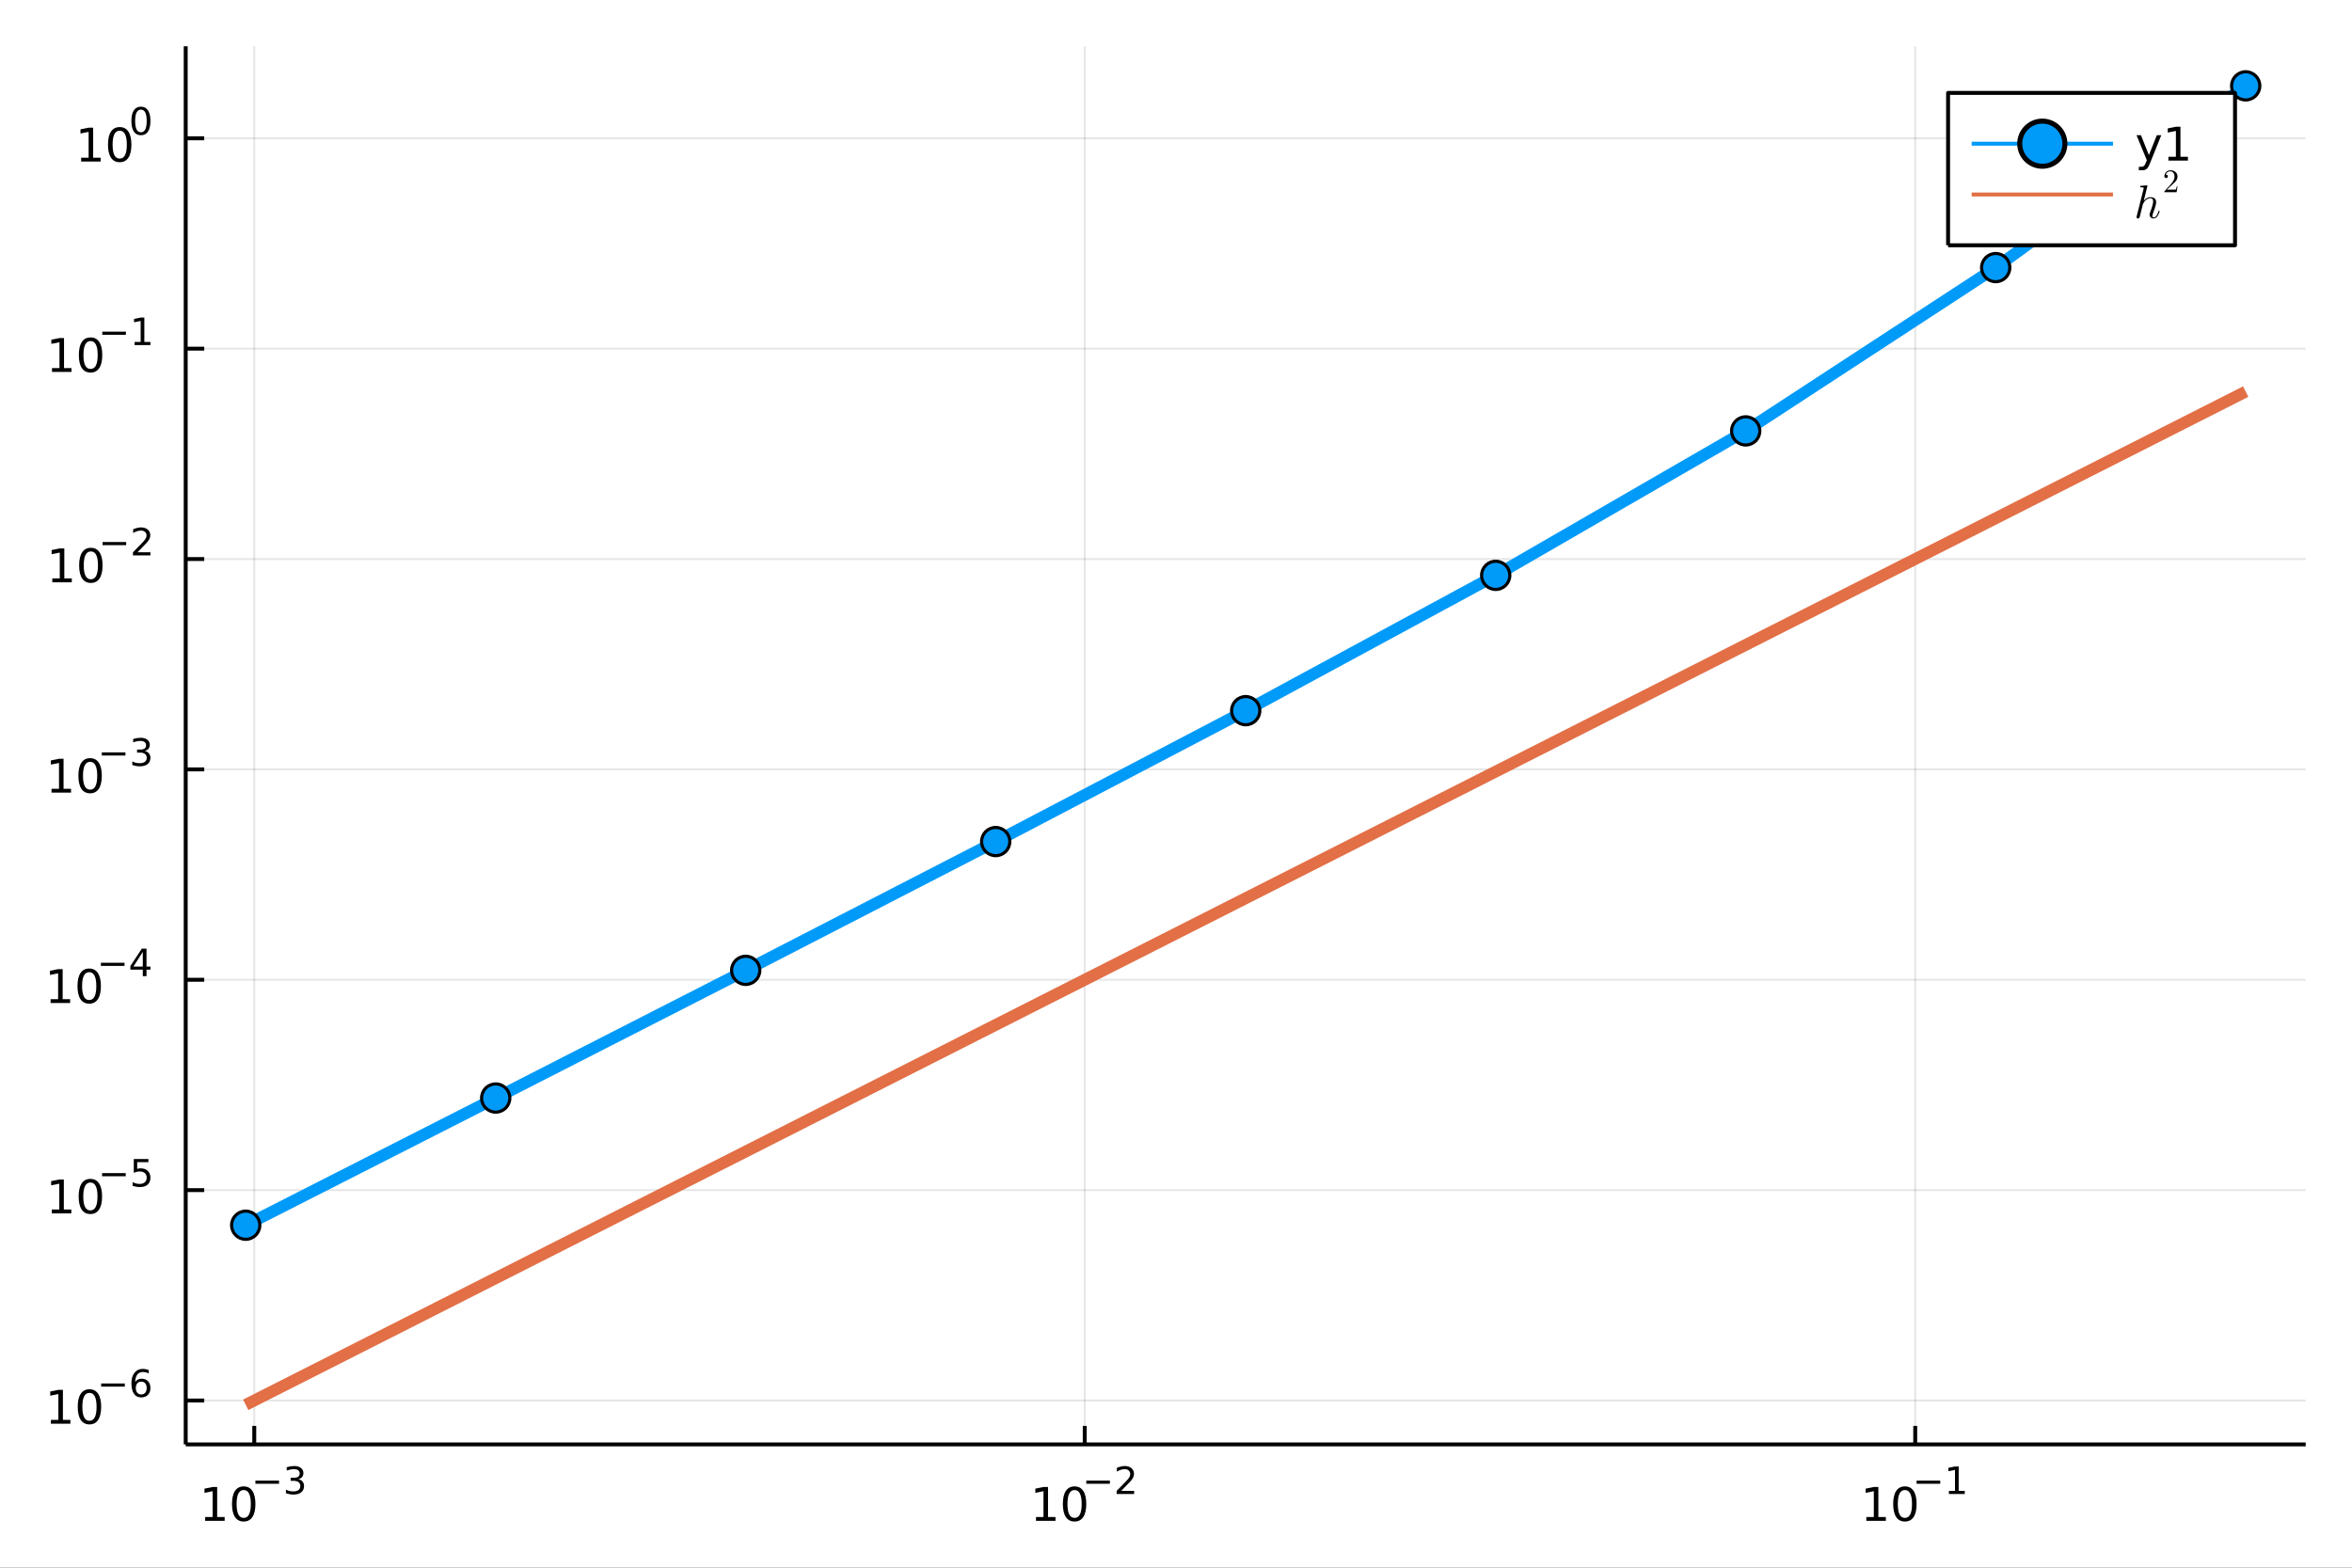 <?xml version="1.0" encoding="utf-8"?>
<svg xmlns="http://www.w3.org/2000/svg" xmlns:xlink="http://www.w3.org/1999/xlink" width="600" height="400" viewBox="0 0 2400 1600">
<rect x="0" y="0" width="2400" height="1600" fill="#333333" stroke="none"/>
<defs>
  <clipPath id="clip410">
    <rect x="0" y="0" width="2400" height="1600"/>
  </clipPath>
</defs>
<path clip-path="url(#clip410)" d="
M0 1600 L2400 1600 L2400 0 L0 0  Z
  " fill="#ffffff" fill-rule="evenodd" fill-opacity="1"/>
<defs>
  <clipPath id="clip411">
    <rect x="480" y="0" width="1681" height="1600"/>
  </clipPath>
</defs>
<defs>
  <clipPath id="clip412">
    <rect x="193" y="47" width="2160" height="1440"/>
  </clipPath>
</defs>
<path clip-path="url(#clip410)" d="
M189.496 1474.16 L2352.76 1474.16 L2352.76 47.244 L189.496 47.244  Z
  " fill="#ffffff" fill-rule="evenodd" fill-opacity="1"/>
<defs>
  <clipPath id="clip413">
    <rect x="189" y="47" width="2164" height="1428"/>
  </clipPath>
</defs>
<polyline clip-path="url(#clip413)" style="stroke:#000000; stroke-linecap:butt; stroke-linejoin:round; stroke-width:2; stroke-opacity:0.1; fill:none" points="
  259.449,1474.16 259.449,47.244 
  "/>
<polyline clip-path="url(#clip413)" style="stroke:#000000; stroke-linecap:butt; stroke-linejoin:round; stroke-width:2; stroke-opacity:0.1; fill:none" points="
  1106.88,1474.16 1106.88,47.244 
  "/>
<polyline clip-path="url(#clip413)" style="stroke:#000000; stroke-linecap:butt; stroke-linejoin:round; stroke-width:2; stroke-opacity:0.1; fill:none" points="
  1954.31,1474.16 1954.31,47.244 
  "/>
<polyline clip-path="url(#clip410)" style="stroke:#000000; stroke-linecap:butt; stroke-linejoin:round; stroke-width:4; stroke-opacity:1; fill:none" points="
  189.496,1474.16 2352.76,1474.16 
  "/>
<polyline clip-path="url(#clip410)" style="stroke:#000000; stroke-linecap:butt; stroke-linejoin:round; stroke-width:4; stroke-opacity:1; fill:none" points="
  259.449,1474.16 259.449,1455.27 
  "/>
<polyline clip-path="url(#clip410)" style="stroke:#000000; stroke-linecap:butt; stroke-linejoin:round; stroke-width:4; stroke-opacity:1; fill:none" points="
  1106.88,1474.16 1106.88,1455.27 
  "/>
<polyline clip-path="url(#clip410)" style="stroke:#000000; stroke-linecap:butt; stroke-linejoin:round; stroke-width:4; stroke-opacity:1; fill:none" points="
  1954.31,1474.16 1954.31,1455.27 
  "/>
<path clip-path="url(#clip410)" d="M209.329 1548.29 L216.968 1548.29 L216.968 1521.92 L208.658 1523.59 L208.658 1519.33 L216.921 1517.66 L221.597 1517.66 L221.597 1548.29 L229.236 1548.29 L229.236 1552.22 L209.329 1552.22 L209.329 1548.29 Z" fill="#000000" fill-rule="evenodd" fill-opacity="1" /><path clip-path="url(#clip410)" d="M248.681 1520.74 Q245.069 1520.74 243.241 1524.31 Q241.435 1527.85 241.435 1534.98 Q241.435 1542.09 243.241 1545.65 Q245.069 1549.19 248.681 1549.19 Q252.315 1549.19 254.12 1545.65 Q255.949 1542.09 255.949 1534.98 Q255.949 1527.85 254.12 1524.31 Q252.315 1520.74 248.681 1520.74 M248.681 1517.04 Q254.491 1517.04 257.546 1521.65 Q260.625 1526.23 260.625 1534.98 Q260.625 1543.71 257.546 1548.31 Q254.491 1552.9 248.681 1552.9 Q242.87 1552.9 239.792 1548.31 Q236.736 1543.71 236.736 1534.98 Q236.736 1526.23 239.792 1521.65 Q242.87 1517.04 248.681 1517.04 Z" fill="#000000" fill-rule="evenodd" fill-opacity="1" /><path clip-path="url(#clip410)" d="M260.625 1511.14 L284.737 1511.14 L284.737 1514.34 L260.625 1514.34 L260.625 1511.14 Z" fill="#000000" fill-rule="evenodd" fill-opacity="1" /><path clip-path="url(#clip410)" d="M304.447 1509.67 Q307.174 1510.26 308.698 1512.1 Q310.24 1513.94 310.24 1516.65 Q310.24 1520.81 307.381 1523.08 Q304.522 1525.36 299.256 1525.36 Q297.488 1525.36 295.607 1525 Q293.745 1524.66 291.752 1523.97 L291.752 1520.3 Q293.332 1521.22 295.212 1521.69 Q297.093 1522.16 299.143 1522.16 Q302.717 1522.16 304.579 1520.75 Q306.459 1519.34 306.459 1516.65 Q306.459 1514.17 304.71 1512.78 Q302.98 1511.37 299.877 1511.37 L296.604 1511.37 L296.604 1508.24 L300.027 1508.24 Q302.83 1508.24 304.315 1507.13 Q305.801 1506.01 305.801 1503.9 Q305.801 1501.74 304.259 1500.59 Q302.736 1499.42 299.877 1499.42 Q298.316 1499.42 296.529 1499.76 Q294.742 1500.1 292.598 1500.82 L292.598 1497.43 Q294.761 1496.83 296.642 1496.53 Q298.541 1496.23 300.215 1496.23 Q304.541 1496.23 307.061 1498.2 Q309.582 1500.16 309.582 1503.51 Q309.582 1505.84 308.246 1507.45 Q306.911 1509.05 304.447 1509.67 Z" fill="#000000" fill-rule="evenodd" fill-opacity="1" /><path clip-path="url(#clip410)" d="M1057.14 1548.29 L1064.78 1548.29 L1064.78 1521.92 L1056.47 1523.59 L1056.47 1519.33 L1064.74 1517.66 L1069.41 1517.66 L1069.41 1548.29 L1077.05 1548.29 L1077.05 1552.22 L1057.14 1552.22 L1057.14 1548.29 Z" fill="#000000" fill-rule="evenodd" fill-opacity="1" /><path clip-path="url(#clip410)" d="M1096.49 1520.74 Q1092.88 1520.74 1091.05 1524.31 Q1089.25 1527.85 1089.25 1534.98 Q1089.25 1542.09 1091.05 1545.65 Q1092.88 1549.19 1096.49 1549.19 Q1100.13 1549.19 1101.93 1545.65 Q1103.76 1542.09 1103.76 1534.98 Q1103.76 1527.85 1101.93 1524.31 Q1100.13 1520.74 1096.49 1520.74 M1096.49 1517.04 Q1102.3 1517.04 1105.36 1521.65 Q1108.44 1526.23 1108.44 1534.98 Q1108.44 1543.71 1105.36 1548.31 Q1102.3 1552.9 1096.49 1552.9 Q1090.68 1552.9 1087.61 1548.31 Q1084.55 1543.71 1084.55 1534.98 Q1084.55 1526.23 1087.61 1521.65 Q1090.68 1517.04 1096.49 1517.04 Z" fill="#000000" fill-rule="evenodd" fill-opacity="1" /><path clip-path="url(#clip410)" d="M1108.44 1511.14 L1132.55 1511.14 L1132.55 1514.34 L1108.44 1514.34 L1108.44 1511.14 Z" fill="#000000" fill-rule="evenodd" fill-opacity="1" /><path clip-path="url(#clip410)" d="M1144.02 1521.62 L1157.28 1521.62 L1157.28 1524.81 L1139.45 1524.81 L1139.45 1521.62 Q1141.62 1519.38 1145.34 1515.62 Q1149.08 1511.84 1150.04 1510.75 Q1151.87 1508.7 1152.58 1507.29 Q1153.31 1505.86 1153.31 1504.48 Q1153.31 1502.24 1151.73 1500.83 Q1150.17 1499.42 1147.65 1499.42 Q1145.87 1499.42 1143.87 1500.04 Q1141.9 1500.67 1139.64 1501.93 L1139.64 1498.09 Q1141.94 1497.17 1143.93 1496.7 Q1145.92 1496.23 1147.58 1496.23 Q1151.94 1496.23 1154.54 1498.41 Q1157.13 1500.59 1157.13 1504.24 Q1157.13 1505.97 1156.47 1507.53 Q1155.83 1509.07 1154.12 1511.18 Q1153.65 1511.72 1151.13 1514.34 Q1148.61 1516.93 1144.02 1521.62 Z" fill="#000000" fill-rule="evenodd" fill-opacity="1" /><path clip-path="url(#clip410)" d="M1904.42 1548.29 L1912.06 1548.29 L1912.06 1521.92 L1903.75 1523.59 L1903.75 1519.33 L1912.01 1517.66 L1916.69 1517.66 L1916.69 1548.29 L1924.33 1548.29 L1924.33 1552.22 L1904.42 1552.22 L1904.42 1548.29 Z" fill="#000000" fill-rule="evenodd" fill-opacity="1" /><path clip-path="url(#clip410)" d="M1943.77 1520.74 Q1940.16 1520.74 1938.33 1524.31 Q1936.53 1527.85 1936.53 1534.98 Q1936.53 1542.09 1938.33 1545.65 Q1940.16 1549.19 1943.77 1549.19 Q1947.41 1549.19 1949.21 1545.65 Q1951.04 1542.09 1951.04 1534.98 Q1951.04 1527.85 1949.21 1524.31 Q1947.41 1520.74 1943.77 1520.74 M1943.77 1517.04 Q1949.58 1517.04 1952.64 1521.65 Q1955.72 1526.23 1955.72 1534.98 Q1955.72 1543.71 1952.64 1548.31 Q1949.58 1552.9 1943.77 1552.9 Q1937.96 1552.9 1934.88 1548.31 Q1931.83 1543.71 1931.83 1534.98 Q1931.83 1526.23 1934.88 1521.65 Q1937.96 1517.04 1943.77 1517.04 Z" fill="#000000" fill-rule="evenodd" fill-opacity="1" /><path clip-path="url(#clip410)" d="M1955.72 1511.14 L1979.83 1511.14 L1979.83 1514.34 L1955.72 1514.34 L1955.72 1511.14 Z" fill="#000000" fill-rule="evenodd" fill-opacity="1" /><path clip-path="url(#clip410)" d="M1988.69 1521.62 L1994.89 1521.62 L1994.89 1500.19 L1988.14 1501.55 L1988.14 1498.09 L1994.86 1496.73 L1998.66 1496.73 L1998.66 1521.62 L2004.86 1521.62 L2004.86 1524.81 L1988.69 1524.81 L1988.69 1521.62 Z" fill="#000000" fill-rule="evenodd" fill-opacity="1" /><polyline clip-path="url(#clip413)" style="stroke:#000000; stroke-linecap:butt; stroke-linejoin:round; stroke-width:2; stroke-opacity:0.1; fill:none" points="
  189.496,1429.36 2352.76,1429.36 
  "/>
<polyline clip-path="url(#clip413)" style="stroke:#000000; stroke-linecap:butt; stroke-linejoin:round; stroke-width:2; stroke-opacity:0.1; fill:none" points="
  189.496,1214.66 2352.76,1214.66 
  "/>
<polyline clip-path="url(#clip413)" style="stroke:#000000; stroke-linecap:butt; stroke-linejoin:round; stroke-width:2; stroke-opacity:0.1; fill:none" points="
  189.496,999.956 2352.76,999.956 
  "/>
<polyline clip-path="url(#clip413)" style="stroke:#000000; stroke-linecap:butt; stroke-linejoin:round; stroke-width:2; stroke-opacity:0.1; fill:none" points="
  189.496,785.256 2352.76,785.256 
  "/>
<polyline clip-path="url(#clip413)" style="stroke:#000000; stroke-linecap:butt; stroke-linejoin:round; stroke-width:2; stroke-opacity:0.1; fill:none" points="
  189.496,570.555 2352.76,570.555 
  "/>
<polyline clip-path="url(#clip413)" style="stroke:#000000; stroke-linecap:butt; stroke-linejoin:round; stroke-width:2; stroke-opacity:0.1; fill:none" points="
  189.496,355.855 2352.76,355.855 
  "/>
<polyline clip-path="url(#clip413)" style="stroke:#000000; stroke-linecap:butt; stroke-linejoin:round; stroke-width:2; stroke-opacity:0.1; fill:none" points="
  189.496,141.154 2352.76,141.154 
  "/>
<polyline clip-path="url(#clip410)" style="stroke:#000000; stroke-linecap:butt; stroke-linejoin:round; stroke-width:4; stroke-opacity:1; fill:none" points="
  189.496,1474.16 189.496,47.244 
  "/>
<polyline clip-path="url(#clip410)" style="stroke:#000000; stroke-linecap:butt; stroke-linejoin:round; stroke-width:4; stroke-opacity:1; fill:none" points="
  189.496,1429.36 208.394,1429.36 
  "/>
<polyline clip-path="url(#clip410)" style="stroke:#000000; stroke-linecap:butt; stroke-linejoin:round; stroke-width:4; stroke-opacity:1; fill:none" points="
  189.496,1214.66 208.394,1214.66 
  "/>
<polyline clip-path="url(#clip410)" style="stroke:#000000; stroke-linecap:butt; stroke-linejoin:round; stroke-width:4; stroke-opacity:1; fill:none" points="
  189.496,999.956 208.394,999.956 
  "/>
<polyline clip-path="url(#clip410)" style="stroke:#000000; stroke-linecap:butt; stroke-linejoin:round; stroke-width:4; stroke-opacity:1; fill:none" points="
  189.496,785.256 208.394,785.256 
  "/>
<polyline clip-path="url(#clip410)" style="stroke:#000000; stroke-linecap:butt; stroke-linejoin:round; stroke-width:4; stroke-opacity:1; fill:none" points="
  189.496,570.555 208.394,570.555 
  "/>
<polyline clip-path="url(#clip410)" style="stroke:#000000; stroke-linecap:butt; stroke-linejoin:round; stroke-width:4; stroke-opacity:1; fill:none" points="
  189.496,355.855 208.394,355.855 
  "/>
<polyline clip-path="url(#clip410)" style="stroke:#000000; stroke-linecap:butt; stroke-linejoin:round; stroke-width:4; stroke-opacity:1; fill:none" points="
  189.496,141.154 208.394,141.154 
  "/>
<path clip-path="url(#clip410)" d="M51.927 1449.15 L59.566 1449.15 L59.566 1422.78 L51.255 1424.45 L51.255 1420.19 L59.519 1418.52 L64.195 1418.52 L64.195 1449.15 L71.834 1449.15 L71.834 1453.08 L51.927 1453.08 L51.927 1449.15 Z" fill="#000000" fill-rule="evenodd" fill-opacity="1" /><path clip-path="url(#clip410)" d="M91.278 1421.6 Q87.667 1421.6 85.839 1425.17 Q84.033 1428.71 84.033 1435.84 Q84.033 1442.95 85.839 1446.51 Q87.667 1450.05 91.278 1450.05 Q94.913 1450.05 96.718 1446.51 Q98.547 1442.95 98.547 1435.84 Q98.547 1428.71 96.718 1425.17 Q94.913 1421.6 91.278 1421.6 M91.278 1417.9 Q97.088 1417.9 100.144 1422.51 Q103.223 1427.09 103.223 1435.84 Q103.223 1444.57 100.144 1449.17 Q97.088 1453.76 91.278 1453.76 Q85.468 1453.76 82.389 1449.17 Q79.334 1444.57 79.334 1435.84 Q79.334 1427.09 82.389 1422.51 Q85.468 1417.9 91.278 1417.9 Z" fill="#000000" fill-rule="evenodd" fill-opacity="1" /><path clip-path="url(#clip410)" d="M103.223 1412 L127.334 1412 L127.334 1415.2 L103.223 1415.2 L103.223 1412 Z" fill="#000000" fill-rule="evenodd" fill-opacity="1" /><path clip-path="url(#clip410)" d="M144.13 1410.12 Q141.572 1410.12 140.067 1411.87 Q138.581 1413.62 138.581 1416.67 Q138.581 1419.69 140.067 1421.46 Q141.572 1423.21 144.13 1423.21 Q146.688 1423.21 148.173 1421.46 Q149.678 1419.69 149.678 1416.67 Q149.678 1413.62 148.173 1411.87 Q146.688 1410.12 144.13 1410.12 M151.672 1398.22 L151.672 1401.68 Q150.242 1401 148.775 1400.64 Q147.327 1400.28 145.898 1400.28 Q142.136 1400.28 140.142 1402.82 Q138.168 1405.36 137.885 1410.5 Q138.995 1408.86 140.669 1408 Q142.343 1407.11 144.355 1407.11 Q148.587 1407.11 151.032 1409.69 Q153.496 1412.25 153.496 1416.67 Q153.496 1420.99 150.938 1423.61 Q148.38 1426.22 144.13 1426.22 Q139.258 1426.22 136.682 1422.5 Q134.105 1418.75 134.105 1411.66 Q134.105 1405 137.265 1401.06 Q140.425 1397.09 145.747 1397.09 Q147.177 1397.09 148.625 1397.37 Q150.092 1397.65 151.672 1398.22 Z" fill="#000000" fill-rule="evenodd" fill-opacity="1" /><path clip-path="url(#clip410)" d="M52.867 1234.45 L60.506 1234.45 L60.506 1208.08 L52.196 1209.75 L52.196 1205.49 L60.46 1203.82 L65.136 1203.82 L65.136 1234.45 L72.774 1234.45 L72.774 1238.38 L52.867 1238.38 L52.867 1234.45 Z" fill="#000000" fill-rule="evenodd" fill-opacity="1" /><path clip-path="url(#clip410)" d="M92.219 1206.9 Q88.608 1206.9 86.779 1210.47 Q84.973 1214.01 84.973 1221.14 Q84.973 1228.25 86.779 1231.81 Q88.608 1235.35 92.219 1235.35 Q95.853 1235.35 97.659 1231.81 Q99.487 1228.25 99.487 1221.14 Q99.487 1214.01 97.659 1210.47 Q95.853 1206.9 92.219 1206.9 M92.219 1203.2 Q98.029 1203.2 101.084 1207.81 Q104.163 1212.39 104.163 1221.14 Q104.163 1229.87 101.084 1234.47 Q98.029 1239.06 92.219 1239.06 Q86.409 1239.06 83.33 1234.47 Q80.274 1229.87 80.274 1221.14 Q80.274 1212.39 83.33 1207.81 Q86.409 1203.2 92.219 1203.2 Z" fill="#000000" fill-rule="evenodd" fill-opacity="1" /><path clip-path="url(#clip410)" d="M104.163 1197.3 L128.275 1197.3 L128.275 1200.5 L104.163 1200.5 L104.163 1197.3 Z" fill="#000000" fill-rule="evenodd" fill-opacity="1" /><path clip-path="url(#clip410)" d="M136.513 1182.89 L151.427 1182.89 L151.427 1186.09 L139.992 1186.09 L139.992 1192.97 Q140.819 1192.69 141.647 1192.56 Q142.475 1192.41 143.302 1192.41 Q148.004 1192.41 150.75 1194.99 Q153.496 1197.56 153.496 1201.97 Q153.496 1206.5 150.675 1209.02 Q147.854 1211.52 142.719 1211.52 Q140.951 1211.52 139.108 1211.22 Q137.284 1210.92 135.328 1210.32 L135.328 1206.5 Q137.02 1207.42 138.826 1207.87 Q140.631 1208.32 142.644 1208.32 Q145.898 1208.32 147.797 1206.61 Q149.697 1204.9 149.697 1201.97 Q149.697 1199.03 147.797 1197.32 Q145.898 1195.61 142.644 1195.61 Q141.12 1195.61 139.597 1195.95 Q138.092 1196.29 136.513 1197 L136.513 1182.89 Z" fill="#000000" fill-rule="evenodd" fill-opacity="1" /><path clip-path="url(#clip410)" d="M51.663 1019.75 L59.302 1019.75 L59.302 993.383 L50.992 995.05 L50.992 990.791 L59.256 989.124 L63.932 989.124 L63.932 1019.75 L71.571 1019.75 L71.571 1023.68 L51.663 1023.68 L51.663 1019.75 Z" fill="#000000" fill-rule="evenodd" fill-opacity="1" /><path clip-path="url(#clip410)" d="M91.015 992.203 Q87.404 992.203 85.575 995.767 Q83.77 999.309 83.77 1006.44 Q83.77 1013.55 85.575 1017.11 Q87.404 1020.65 91.015 1020.65 Q94.649 1020.65 96.455 1017.11 Q98.284 1013.55 98.284 1006.44 Q98.284 999.309 96.455 995.767 Q94.649 992.203 91.015 992.203 M91.015 988.499 Q96.825 988.499 99.881 993.105 Q102.959 997.689 102.959 1006.44 Q102.959 1015.17 99.881 1019.77 Q96.825 1024.36 91.015 1024.36 Q85.205 1024.36 82.126 1019.77 Q79.071 1015.17 79.071 1006.44 Q79.071 997.689 82.126 993.105 Q85.205 988.499 91.015 988.499 Z" fill="#000000" fill-rule="evenodd" fill-opacity="1" /><path clip-path="url(#clip410)" d="M102.959 982.6 L127.071 982.6 L127.071 985.798 L102.959 985.798 L102.959 982.6 Z" fill="#000000" fill-rule="evenodd" fill-opacity="1" /><path clip-path="url(#clip410)" d="M145.71 971.504 L136.118 986.493 L145.71 986.493 L145.71 971.504 M144.713 968.193 L149.49 968.193 L149.49 986.493 L153.496 986.493 L153.496 989.653 L149.49 989.653 L149.49 996.273 L145.71 996.273 L145.71 989.653 L133.033 989.653 L133.033 985.986 L144.713 968.193 Z" fill="#000000" fill-rule="evenodd" fill-opacity="1" /><path clip-path="url(#clip410)" d="M52.585 805.048 L60.224 805.048 L60.224 778.683 L51.914 780.349 L51.914 776.09 L60.178 774.423 L64.853 774.423 L64.853 805.048 L72.492 805.048 L72.492 808.983 L52.585 808.983 L52.585 805.048 Z" fill="#000000" fill-rule="evenodd" fill-opacity="1" /><path clip-path="url(#clip410)" d="M91.937 777.502 Q88.326 777.502 86.497 781.067 Q84.691 784.608 84.691 791.738 Q84.691 798.844 86.497 802.409 Q88.326 805.951 91.937 805.951 Q95.571 805.951 97.376 802.409 Q99.205 798.844 99.205 791.738 Q99.205 784.608 97.376 781.067 Q95.571 777.502 91.937 777.502 M91.937 773.798 Q97.747 773.798 100.802 778.405 Q103.881 782.988 103.881 791.738 Q103.881 800.465 100.802 805.071 Q97.747 809.655 91.937 809.655 Q86.126 809.655 83.048 805.071 Q79.992 800.465 79.992 791.738 Q79.992 782.988 83.048 778.405 Q86.126 773.798 91.937 773.798 Z" fill="#000000" fill-rule="evenodd" fill-opacity="1" /><path clip-path="url(#clip410)" d="M103.881 767.9 L127.993 767.9 L127.993 771.097 L103.881 771.097 L103.881 767.9 Z" fill="#000000" fill-rule="evenodd" fill-opacity="1" /><path clip-path="url(#clip410)" d="M147.703 766.433 Q150.43 767.016 151.954 768.859 Q153.496 770.702 153.496 773.41 Q153.496 777.567 150.637 779.843 Q147.778 782.118 142.512 782.118 Q140.744 782.118 138.863 781.761 Q137.002 781.422 135.008 780.727 L135.008 777.059 Q136.588 777.981 138.469 778.451 Q140.349 778.921 142.399 778.921 Q145.973 778.921 147.835 777.51 Q149.716 776.1 149.716 773.41 Q149.716 770.928 147.966 769.536 Q146.236 768.125 143.133 768.125 L139.86 768.125 L139.86 765.003 L143.283 765.003 Q146.086 765.003 147.571 763.894 Q149.057 762.765 149.057 760.659 Q149.057 758.496 147.515 757.349 Q145.992 756.182 143.133 756.182 Q141.572 756.182 139.785 756.521 Q137.998 756.859 135.854 757.574 L135.854 754.189 Q138.017 753.587 139.898 753.286 Q141.797 752.985 143.471 752.985 Q147.797 752.985 150.317 754.96 Q152.838 756.916 152.838 760.264 Q152.838 762.596 151.502 764.213 Q150.167 765.812 147.703 766.433 Z" fill="#000000" fill-rule="evenodd" fill-opacity="1" /><path clip-path="url(#clip410)" d="M53.356 590.348 L60.995 590.348 L60.995 563.982 L52.685 565.649 L52.685 561.389 L60.949 559.723 L65.625 559.723 L65.625 590.348 L73.263 590.348 L73.263 594.283 L53.356 594.283 L53.356 590.348 Z" fill="#000000" fill-rule="evenodd" fill-opacity="1" /><path clip-path="url(#clip410)" d="M92.708 562.801 Q89.097 562.801 87.268 566.366 Q85.462 569.908 85.462 577.037 Q85.462 584.144 87.268 587.709 Q89.097 591.25 92.708 591.25 Q96.342 591.25 98.147 587.709 Q99.976 584.144 99.976 577.037 Q99.976 569.908 98.147 566.366 Q96.342 562.801 92.708 562.801 M92.708 559.098 Q98.518 559.098 101.573 563.704 Q104.652 568.288 104.652 577.037 Q104.652 585.764 101.573 590.371 Q98.518 594.954 92.708 594.954 Q86.898 594.954 83.819 590.371 Q80.763 585.764 80.763 577.037 Q80.763 568.288 83.819 563.704 Q86.898 559.098 92.708 559.098 Z" fill="#000000" fill-rule="evenodd" fill-opacity="1" /><path clip-path="url(#clip410)" d="M104.652 553.199 L128.764 553.199 L128.764 556.396 L104.652 556.396 L104.652 553.199 Z" fill="#000000" fill-rule="evenodd" fill-opacity="1" /><path clip-path="url(#clip410)" d="M140.236 563.675 L153.496 563.675 L153.496 566.872 L135.666 566.872 L135.666 563.675 Q137.829 561.437 141.553 557.675 Q145.296 553.895 146.255 552.804 Q148.079 550.754 148.794 549.344 Q149.527 547.914 149.527 546.541 Q149.527 544.303 147.948 542.892 Q146.387 541.482 143.866 541.482 Q142.08 541.482 140.086 542.103 Q138.111 542.723 135.854 543.983 L135.854 540.147 Q138.149 539.225 140.142 538.755 Q142.136 538.285 143.791 538.285 Q148.155 538.285 150.75 540.466 Q153.345 542.648 153.345 546.297 Q153.345 548.027 152.687 549.588 Q152.048 551.13 150.336 553.237 Q149.866 553.782 147.346 556.396 Q144.826 558.992 140.236 563.675 Z" fill="#000000" fill-rule="evenodd" fill-opacity="1" /><path clip-path="url(#clip410)" d="M53.055 375.647 L60.694 375.647 L60.694 349.281 L52.384 350.948 L52.384 346.689 L60.648 345.022 L65.324 345.022 L65.324 375.647 L72.963 375.647 L72.963 379.582 L53.055 379.582 L53.055 375.647 Z" fill="#000000" fill-rule="evenodd" fill-opacity="1" /><path clip-path="url(#clip410)" d="M92.407 348.101 Q88.796 348.101 86.967 351.666 Q85.162 355.207 85.162 362.337 Q85.162 369.443 86.967 373.008 Q88.796 376.55 92.407 376.55 Q96.041 376.55 97.847 373.008 Q99.675 369.443 99.675 362.337 Q99.675 355.207 97.847 351.666 Q96.041 348.101 92.407 348.101 M92.407 344.397 Q98.217 344.397 101.273 349.004 Q104.351 353.587 104.351 362.337 Q104.351 371.064 101.273 375.67 Q98.217 380.254 92.407 380.254 Q86.597 380.254 83.518 375.67 Q80.463 371.064 80.463 362.337 Q80.463 353.587 83.518 349.004 Q86.597 344.397 92.407 344.397 Z" fill="#000000" fill-rule="evenodd" fill-opacity="1" /><path clip-path="url(#clip410)" d="M104.351 338.499 L128.463 338.499 L128.463 341.696 L104.351 341.696 L104.351 338.499 Z" fill="#000000" fill-rule="evenodd" fill-opacity="1" /><path clip-path="url(#clip410)" d="M137.321 348.975 L143.528 348.975 L143.528 327.552 L136.776 328.907 L136.776 325.446 L143.49 324.092 L147.289 324.092 L147.289 348.975 L153.496 348.975 L153.496 352.172 L137.321 352.172 L137.321 348.975 Z" fill="#000000" fill-rule="evenodd" fill-opacity="1" /><path clip-path="url(#clip410)" d="M82.79 160.947 L90.429 160.947 L90.429 134.581 L82.119 136.248 L82.119 131.988 L90.383 130.322 L95.059 130.322 L95.059 160.947 L102.698 160.947 L102.698 164.882 L82.79 164.882 L82.79 160.947 Z" fill="#000000" fill-rule="evenodd" fill-opacity="1" /><path clip-path="url(#clip410)" d="M122.142 133.4 Q118.531 133.4 116.702 136.965 Q114.897 140.507 114.897 147.636 Q114.897 154.743 116.702 158.308 Q118.531 161.849 122.142 161.849 Q125.776 161.849 127.582 158.308 Q129.41 154.743 129.41 147.636 Q129.41 140.507 127.582 136.965 Q125.776 133.4 122.142 133.4 M122.142 129.697 Q127.952 129.697 131.008 134.303 Q134.086 138.886 134.086 147.636 Q134.086 156.363 131.008 160.97 Q127.952 165.553 122.142 165.553 Q116.332 165.553 113.253 160.97 Q110.198 156.363 110.198 147.636 Q110.198 138.886 113.253 134.303 Q116.332 129.697 122.142 129.697 Z" fill="#000000" fill-rule="evenodd" fill-opacity="1" /><path clip-path="url(#clip410)" d="M143.791 111.893 Q140.857 111.893 139.371 114.789 Q137.904 117.667 137.904 123.46 Q137.904 129.233 139.371 132.13 Q140.857 135.007 143.791 135.007 Q146.744 135.007 148.211 132.13 Q149.697 129.233 149.697 123.46 Q149.697 117.667 148.211 114.789 Q146.744 111.893 143.791 111.893 M143.791 108.883 Q148.512 108.883 150.994 112.626 Q153.496 116.35 153.496 123.46 Q153.496 130.55 150.994 134.293 Q148.512 138.017 143.791 138.017 Q139.07 138.017 136.569 134.293 Q134.086 130.55 134.086 123.46 Q134.086 116.35 136.569 112.626 Q139.07 108.883 143.791 108.883 Z" fill="#000000" fill-rule="evenodd" fill-opacity="1" /><polyline clip-path="url(#clip413)" style="stroke:#009af9; stroke-linecap:butt; stroke-linejoin:round; stroke-width:12; stroke-opacity:1; fill:none" points="
  2291.53,87.629 2036.43,273.114 1781.33,439.78 1526.23,587.21 1271.13,725.307 1016.02,858.917 760.923,990.336 505.822,1120.67 250.72,1250.47 
  "/>
<circle clip-path="url(#clip413)" cx="2291.53" cy="87.629" r="14.4" fill="#009af9" fill-rule="evenodd" fill-opacity="1" stroke="#000000" stroke-opacity="1" stroke-width="3.2"/>
<circle clip-path="url(#clip413)" cx="2036.43" cy="273.114" r="14.4" fill="#009af9" fill-rule="evenodd" fill-opacity="1" stroke="#000000" stroke-opacity="1" stroke-width="3.2"/>
<circle clip-path="url(#clip413)" cx="1781.33" cy="439.78" r="14.4" fill="#009af9" fill-rule="evenodd" fill-opacity="1" stroke="#000000" stroke-opacity="1" stroke-width="3.2"/>
<circle clip-path="url(#clip413)" cx="1526.23" cy="587.21" r="14.4" fill="#009af9" fill-rule="evenodd" fill-opacity="1" stroke="#000000" stroke-opacity="1" stroke-width="3.2"/>
<circle clip-path="url(#clip413)" cx="1271.13" cy="725.307" r="14.4" fill="#009af9" fill-rule="evenodd" fill-opacity="1" stroke="#000000" stroke-opacity="1" stroke-width="3.2"/>
<circle clip-path="url(#clip413)" cx="1016.02" cy="858.917" r="14.4" fill="#009af9" fill-rule="evenodd" fill-opacity="1" stroke="#000000" stroke-opacity="1" stroke-width="3.2"/>
<circle clip-path="url(#clip413)" cx="760.923" cy="990.336" r="14.4" fill="#009af9" fill-rule="evenodd" fill-opacity="1" stroke="#000000" stroke-opacity="1" stroke-width="3.2"/>
<circle clip-path="url(#clip413)" cx="505.822" cy="1120.67" r="14.4" fill="#009af9" fill-rule="evenodd" fill-opacity="1" stroke="#000000" stroke-opacity="1" stroke-width="3.2"/>
<circle clip-path="url(#clip413)" cx="250.72" cy="1250.47" r="14.4" fill="#009af9" fill-rule="evenodd" fill-opacity="1" stroke="#000000" stroke-opacity="1" stroke-width="3.2"/>
<polyline clip-path="url(#clip413)" style="stroke:#e26f46; stroke-linecap:butt; stroke-linejoin:round; stroke-width:12; stroke-opacity:1; fill:none" points="
  250.72,1433.78 264.007,1427.05 386.863,1364.8 460.694,1327.38 523.117,1295.75 590.926,1261.39 653.44,1229.72 720.462,1195.76 798.113,1156.41 867.12,1121.44 
  927.633,1090.78 993.609,1057.35 1059.98,1023.72 1133.35,986.54 1203.17,951.163 1275.77,914.379 1336.87,883.415 1411.48,845.611 1479.82,810.98 1542.95,778.996 
  1606.89,746.597 1678.54,710.287 1743.48,677.384 1817.82,639.712 1886.66,604.832 1954.53,570.444 2020.42,537.056 2087.96,502.829 2161.97,465.329 2269.48,410.855 
  2291.53,399.679 
  "/>
<path clip-path="url(#clip410)" d="
M1987.85 250.328 L2280.65 250.328 L2280.65 94.808 L1987.85 94.808  Z
  " fill="#ffffff" fill-rule="evenodd" fill-opacity="1"/>
<polyline clip-path="url(#clip410)" style="stroke:#000000; stroke-linecap:butt; stroke-linejoin:round; stroke-width:4; stroke-opacity:1; fill:none" points="
  1987.85,250.328 2280.65,250.328 2280.65,94.808 1987.85,94.808 1987.85,250.328 
  "/>
<polyline clip-path="url(#clip410)" style="stroke:#009af9; stroke-linecap:butt; stroke-linejoin:round; stroke-width:4; stroke-opacity:1; fill:none" points="
  2011.89,146.648 2156.11,146.648 
  "/>
<circle clip-path="url(#clip410)" cx="2084" cy="146.648" r="23.04" fill="#009af9" fill-rule="evenodd" fill-opacity="1" stroke="#000000" stroke-opacity="1" stroke-width="5.12"/>
<path clip-path="url(#clip410)" d="M2193.99 166.336 Q2192.18 170.965 2190.47 172.377 Q2188.76 173.789 2185.89 173.789 L2182.48 173.789 L2182.48 170.224 L2184.98 170.224 Q2186.74 170.224 2187.71 169.391 Q2188.69 168.558 2189.87 165.456 L2190.63 163.511 L2180.14 138.002 L2184.66 138.002 L2192.76 158.28 L2200.86 138.002 L2205.38 138.002 L2193.99 166.336 Z" fill="#000000" fill-rule="evenodd" fill-opacity="1" /><path clip-path="url(#clip410)" d="M2212.67 159.993 L2220.31 159.993 L2220.31 133.627 L2212 135.294 L2212 131.035 L2220.26 129.368 L2224.94 129.368 L2224.94 159.993 L2232.57 159.993 L2232.57 163.928 L2212.67 163.928 L2212.67 159.993 Z" fill="#000000" fill-rule="evenodd" fill-opacity="1" /><polyline clip-path="url(#clip410)" style="stroke:#e26f46; stroke-linecap:butt; stroke-linejoin:round; stroke-width:4; stroke-opacity:1; fill:none" points="
  2011.89,198.488 2156.11,198.488 
  "/>
<path clip-path="url(#clip410)" d="M2203.68 215.588 Q2203.68 215.776 2203.47 216.502 Q2203.26 217.228 2202.75 218.352 Q2202.26 219.476 2201.58 220.507 Q2200.9 221.514 2199.77 222.264 Q2198.67 222.99 2197.41 222.99 Q2195.72 222.99 2194.6 221.865 Q2193.47 220.741 2193.47 219.055 Q2193.47 218.821 2193.5 218.586 Q2193.52 218.352 2193.54 218.212 Q2193.57 218.048 2193.64 217.79 Q2193.73 217.509 2193.75 217.392 Q2193.8 217.275 2193.92 216.923 Q2194.06 216.549 2194.1 216.408 Q2197.08 208.819 2197.08 205.657 Q2197.08 202.308 2194.48 202.308 Q2192.16 202.308 2189.86 203.994 Q2188.81 204.837 2187.8 206.336 Q2186.8 207.835 2186.61 208.398 Q2186.4 209.616 2186.09 210.552 Q2185.95 211.208 2185.27 213.761 L2184.22 218.094 L2183.31 221.725 Q2183.12 222.24 2182.6 222.615 Q2182.09 222.99 2181.53 222.99 Q2181.06 222.99 2180.59 222.662 Q2180.14 222.357 2180.14 221.631 Q2180.14 221.256 2180.33 220.577 L2187.29 192.939 L2187.43 192.002 Q2187.43 191.721 2187.31 191.58 Q2187.22 191.416 2186.66 191.299 Q2186.12 191.182 2185.04 191.182 Q2184.59 191.182 2184.38 191.159 Q2184.2 191.135 2184.03 191.018 Q2183.87 190.878 2183.87 190.596 Q2183.87 190.198 2184.03 189.987 Q2184.22 189.753 2184.36 189.706 Q2184.5 189.66 2184.78 189.636 Q2185.18 189.613 2186.52 189.496 Q2187.85 189.355 2189 189.261 Q2190.15 189.168 2190.64 189.168 Q2190.92 189.168 2191.06 189.308 Q2191.22 189.425 2191.25 189.566 L2191.27 189.683 L2187.52 204.931 Q2190.5 201.254 2194.62 201.254 Q2197.29 201.254 2198.72 202.636 Q2200.15 203.994 2200.15 206.383 Q2200.15 209.124 2197.22 216.923 Q2196.35 219.102 2196.35 220.343 Q2196.35 221.163 2196.61 221.538 Q2196.89 221.912 2197.5 221.912 Q2198.44 221.912 2199.26 221.374 Q2200.1 220.811 2200.69 219.898 Q2201.27 218.961 2201.67 218.024 Q2202.09 217.064 2202.4 215.986 Q2202.58 215.401 2202.68 215.26 Q2202.79 215.12 2203.12 215.12 Q2203.68 215.12 2203.68 215.588 Z" fill="#000000" fill-rule="evenodd" fill-opacity="1" /><path clip-path="url(#clip410)" d="M2208.56 196.142 Q2208.56 195.536 2208.61 195.355 Q2208.68 195.175 2208.94 194.896 L2215.38 187.715 Q2218.91 183.747 2218.91 180.288 Q2218.91 178.042 2217.73 176.435 Q2216.56 174.828 2214.41 174.828 Q2212.94 174.828 2211.69 175.73 Q2210.45 176.632 2209.87 178.238 Q2209.97 178.206 2210.32 178.206 Q2211.15 178.206 2211.61 178.73 Q2212.09 179.255 2212.09 179.96 Q2212.09 180.862 2211.5 181.304 Q2210.92 181.731 2210.35 181.731 Q2210.12 181.731 2209.81 181.681 Q2209.51 181.632 2209.04 181.173 Q2208.56 180.698 2208.56 179.861 Q2208.56 177.517 2210.33 175.648 Q2212.12 173.779 2214.84 173.779 Q2217.92 173.779 2219.94 175.615 Q2221.97 177.435 2221.97 180.288 Q2221.97 181.288 2221.66 182.206 Q2221.37 183.108 2220.96 183.813 Q2220.56 184.518 2219.48 185.649 Q2218.4 186.78 2217.53 187.584 Q2216.66 188.387 2214.71 190.092 L2211.15 193.552 L2217.2 193.552 Q2220.15 193.552 2220.38 193.29 Q2220.71 192.814 2221.12 190.306 L2221.97 190.306 L2221.02 196.142 L2208.56 196.142 Z" fill="#000000" fill-rule="evenodd" fill-opacity="1" /></svg>
